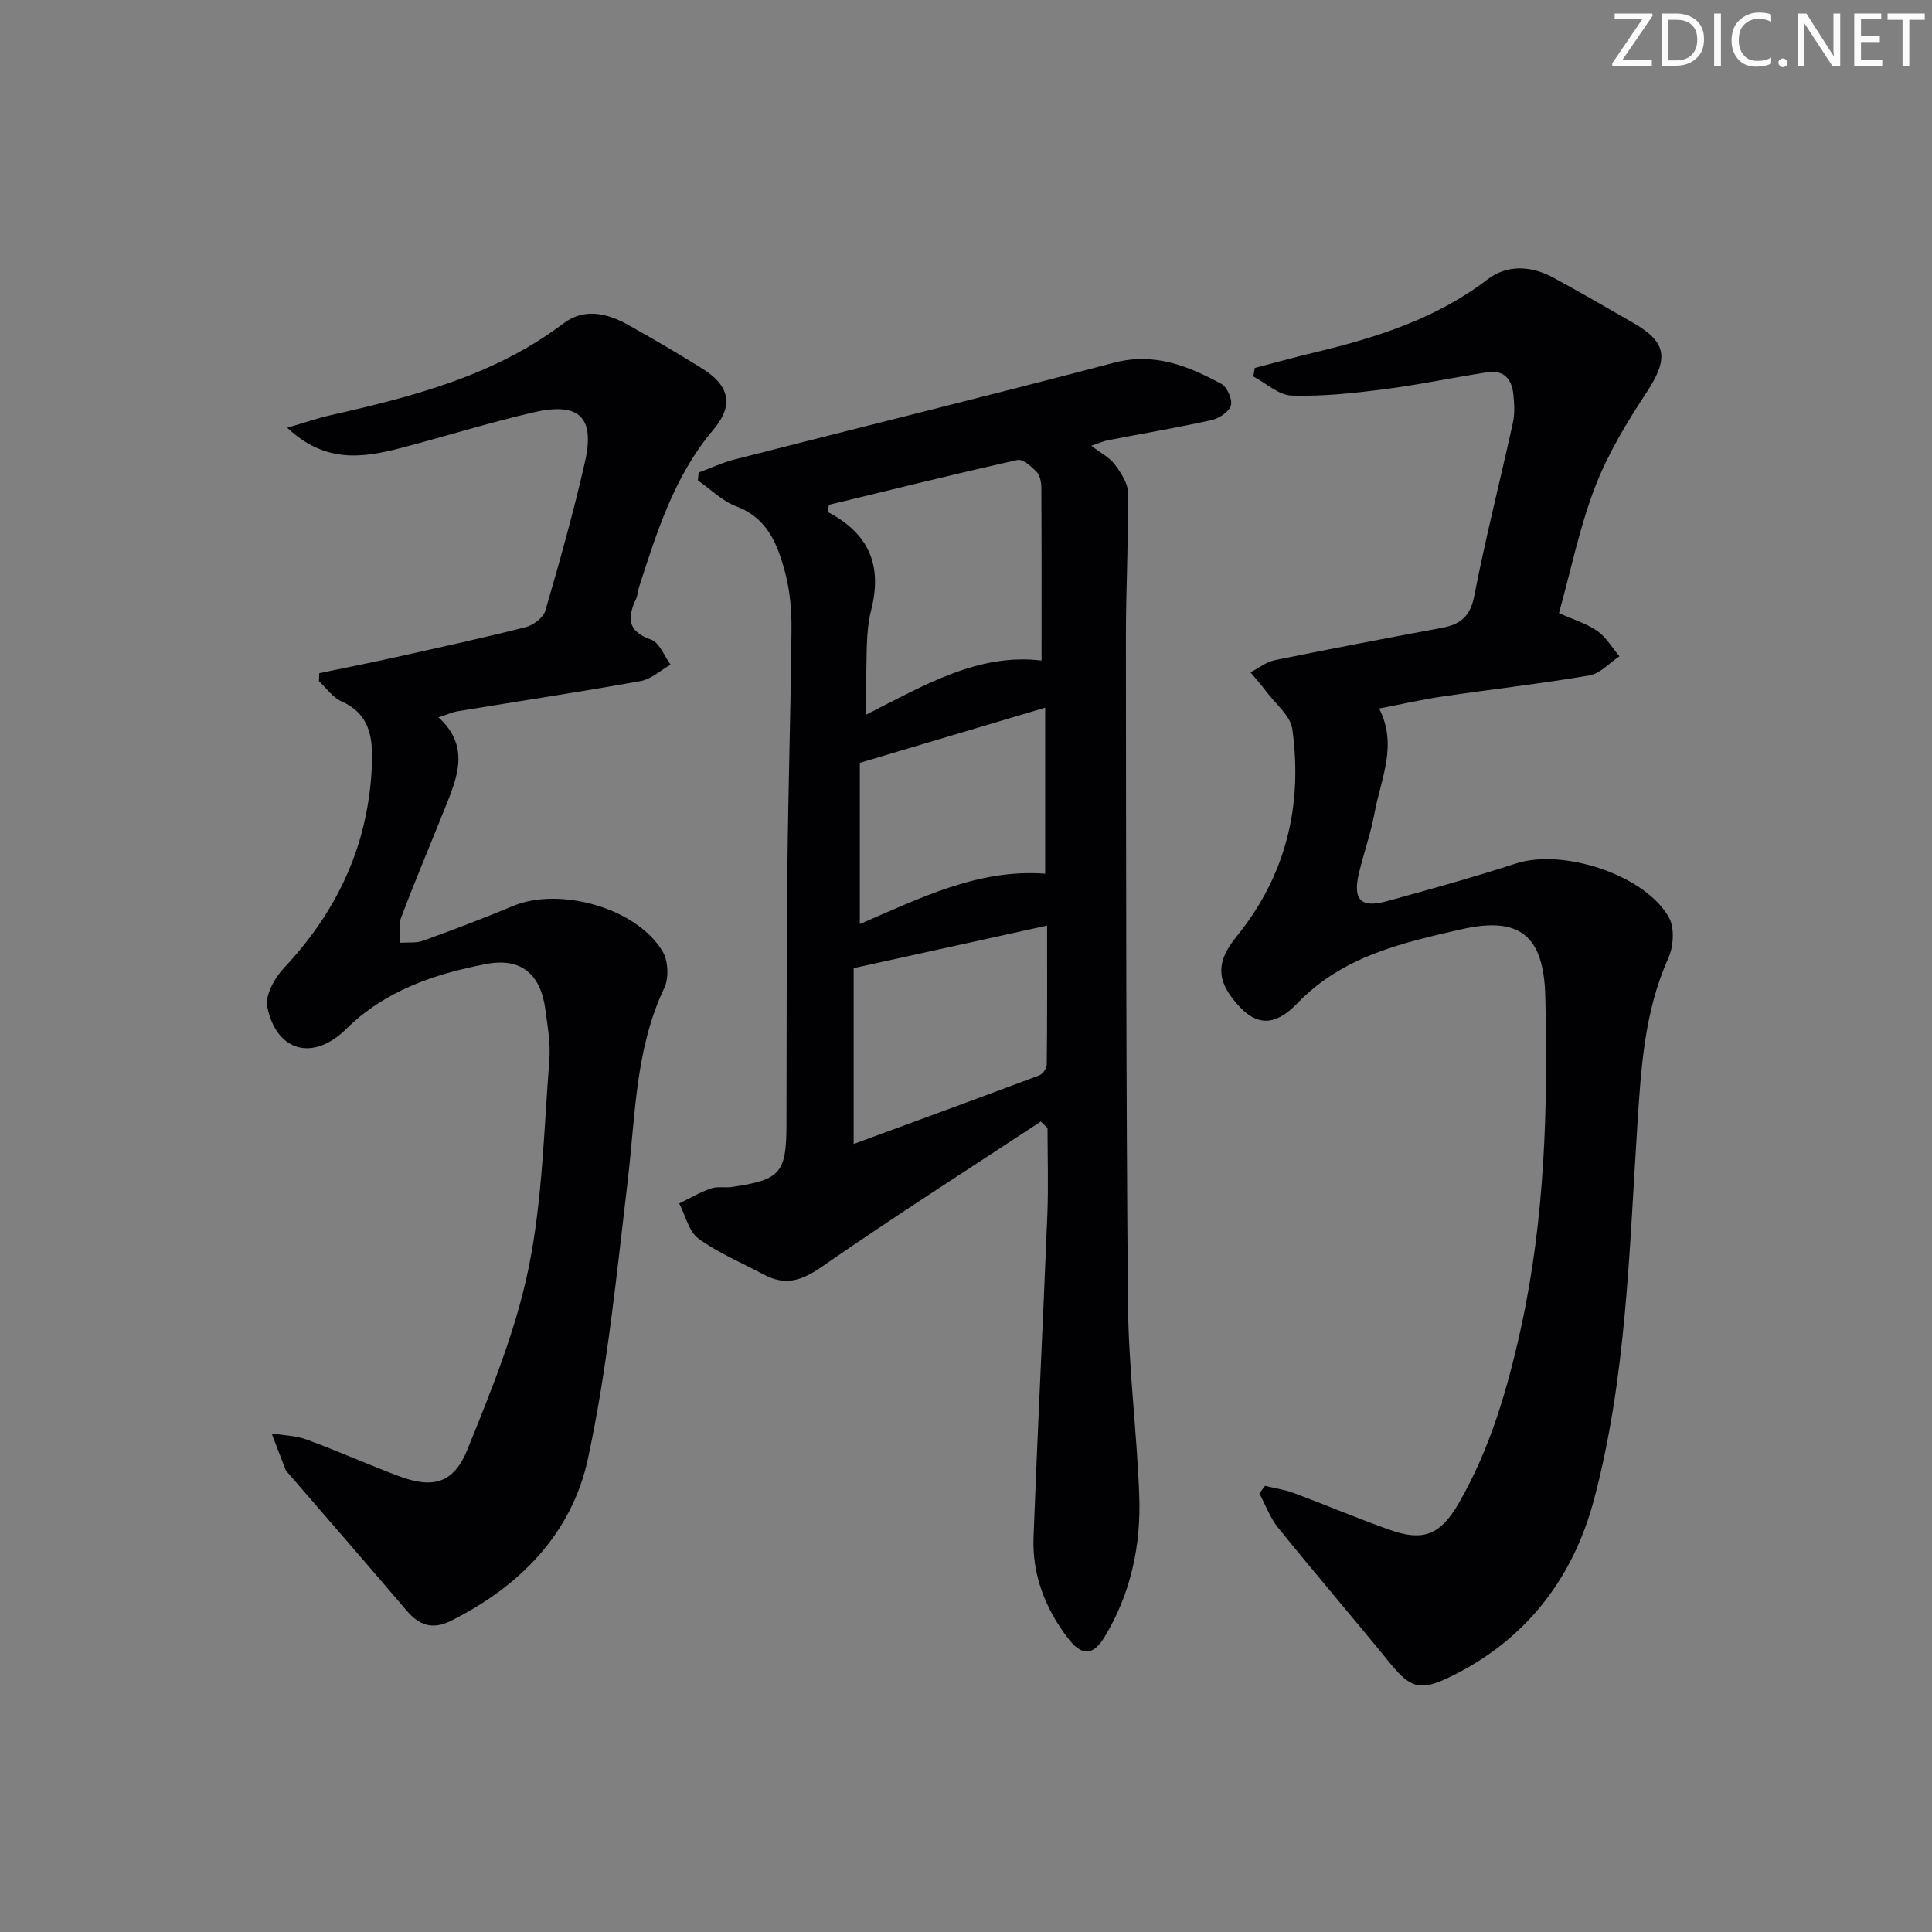 <svg enable-background="new 0 0 400 400" viewBox="0 0 400 400" xmlns="http://www.w3.org/2000/svg"><rect x="0" y="0" width="400" height="400" fill="#808080" stroke="none"/><g fill="#fafbfa"><path d="m342.2 3.2-6.3 9.2h6.1v1.2h-8.2v-.5l6.2-9.1h-5.7v-1.2h7.8v.4z"/><path d="m344 13.7v-10.9h3.1c1.6 0 3 .5 4.1 1.4 1.1 1 1.6 2.2 1.6 3.9s-.5 3-1.6 4-2.5 1.5-4.2 1.5h-3zm1.4-9.6v8.4h1.6c1.4 0 2.5-.4 3.2-1.1.8-.8 1.2-1.8 1.2-3.2s-.4-2.4-1.2-3.1-1.8-1-3.1-1z"/><path d="m356.3 2.8v10.9h-1.4v-10.9z"/><path d="m366.6 13.2c-.8.4-1.8.6-3 .6-1.6 0-2.8-.5-3.7-1.5s-1.4-2.3-1.4-3.9c0-1.7.5-3.2 1.6-4.2s2.4-1.6 4-1.6c1 0 1.9.1 2.6.4v1.5c-.8-.4-1.6-.6-2.6-.6-1.2 0-2.2.4-3 1.2s-1.1 1.9-1.1 3.3c0 1.3.4 2.3 1.1 3.1s1.6 1.1 2.8 1.1c1.1 0 2-.2 2.8-.7v1.3z"/><path d="m368.2 13c0-.3.1-.5.3-.6.2-.2.4-.3.6-.3.3 0 .5.1.7.3s.3.4.3.6-.1.5-.3.6c-.2.2-.4.3-.7.3s-.5-.1-.6-.3c-.2-.2-.3-.4-.3-.6z"/><path d="m381.1 13.7h-1.7l-5.5-8.4c-.2-.2-.3-.5-.4-.7 0 .2.1.8.1 1.5v7.6h-1.4v-10.9h1.8l5.3 8.3c.3.4.4.6.4.8 0-.3-.1-.8-.1-1.6v-7.5h1.4v10.9z"/><path d="m389.7 13.7h-5.8v-10.9h5.6v1.2h-4.2v3.5h3.9v1.2h-3.9v3.7h4.4z"/><path d="m398.4 4.1h-3.1v9.6h-1.4v-9.6h-3.1v-1.3h7.7v1.3z"/></g><path d="m215.49 232.2c-15.21 10.02-30.56 19.81-45.52 30.19-4.11 2.85-7.51 3.81-11.82 1.5-4.54-2.43-9.4-4.44-13.52-7.44-2.03-1.48-2.71-4.8-4.01-7.29 2.18-1.06 4.29-2.31 6.57-3.1 1.36-.47 2.99-.1 4.46-.32 9.99-1.5 11.15-2.89 11.18-12.95.04-17.82.01-35.65.2-53.47.17-16.3.69-32.61.84-48.91.04-3.96-.3-8.05-1.31-11.85-1.53-5.74-3.58-11.27-10.11-13.72-2.92-1.1-5.32-3.55-7.96-5.38.05-.54.1-1.08.15-1.62 2.49-.92 4.93-2.07 7.49-2.73 26.16-6.69 52.39-13.13 78.5-20.01 8.35-2.2 15.31.66 22.2 4.35 1.21.65 2.36 3.21 2.02 4.48-.36 1.31-2.44 2.7-3.99 3.04-7.13 1.58-14.34 2.8-21.51 4.19-.95.18-1.86.61-3.41 1.13 1.91 1.47 3.75 2.4 4.86 3.87 1.3 1.73 2.74 3.93 2.75 5.94.09 9.97-.45 19.95-.44 29.92.04 45.97.02 91.94.42 137.91.12 13.27 1.86 26.51 2.34 39.79.37 10.27-1.75 20.19-7.14 29.13-2.42 4.01-4.77 4.08-7.67.27-4.66-6.12-7.37-13.09-7.08-20.83.84-22.26 1.97-44.51 2.86-66.76.24-5.98.04-11.97.04-17.96-.46-.45-.92-.91-1.39-1.37zm-43.87-127.68c-.08.49-.16.99-.24 1.48 8.6 4.5 11.34 11.13 8.97 20.38-1.17 4.58-.81 9.56-1.06 14.36-.11 2.16-.02 4.33-.02 7.25 12.25-6.22 23.37-12.8 36.37-11.23 0-12.32.03-24.07-.04-35.81-.01-1.12-.29-2.54-1.01-3.28-1.07-1.11-2.85-2.68-3.97-2.43-13.03 2.91-26 6.14-39 9.28zm5.12 132.33c12.7-4.67 25.57-9.38 38.41-14.2.72-.27 1.56-1.45 1.57-2.22.11-9.4.07-18.81.07-28.8-13.61 2.99-26.48 5.83-40.05 8.81zm1.28-78.91v33.37c12.25-5.24 24.44-11.48 38.37-10.42 0-11.63 0-22.63 0-34.38-12.76 3.81-24.94 7.43-38.37 11.43z" fill="#010104"/><path d="m261.92 307.63c1.98.48 4.02.77 5.92 1.47 6.69 2.5 13.28 5.3 20.01 7.68 6.81 2.4 10.37 1 14.12-5.48 6.56-11.33 10.15-23.74 12.94-36.43 4.95-22.6 5.58-45.51 5.03-68.5-.3-12.55-5.16-16.76-17.41-13.96-12.25 2.79-24.58 5.57-33.96 15.34-4.58 4.77-8.3 4.46-11.71.91-5.17-5.38-5.21-9.4-.82-14.8 10.2-12.55 13.71-27.11 11.52-42.91-.38-2.78-3.47-5.2-5.37-7.75-1.03-1.38-2.19-2.67-3.29-4 1.66-.86 3.24-2.15 5-2.51 11.53-2.36 23.09-4.55 34.66-6.71 3.76-.71 5.84-2.32 6.66-6.55 2.34-12.04 5.38-23.93 8.01-35.91.42-1.9.29-3.97.09-5.93-.31-3.08-2-5.04-5.3-4.53-7.19 1.1-14.31 2.62-21.52 3.54-6.32.81-12.73 1.5-19.07 1.3-2.69-.08-5.3-2.57-7.95-3.96.1-.59.2-1.17.31-1.76 4.05-1.05 8.08-2.18 12.15-3.15 12.83-3.07 25.26-6.95 35.99-15.15 4.18-3.2 9.13-2.85 13.7-.38 5.56 3 11.01 6.2 16.5 9.34 7.07 4.04 7.38 7.42 2.73 14.48-4.07 6.18-7.99 12.67-10.63 19.53-3.19 8.3-4.98 17.14-7.46 26.09 2.96 1.33 5.71 2.14 7.93 3.69 1.85 1.3 3.08 3.47 4.59 5.25-2.06 1.37-3.99 3.58-6.22 3.96-10.13 1.73-20.36 2.88-30.53 4.38-4.23.62-8.42 1.59-13.01 2.47 3.9 7.6.36 14.53-.93 21.56-.77 4.23-2.24 8.32-3.24 12.51-1.32 5.54.36 7.31 5.79 5.82 8.95-2.46 17.91-4.95 26.74-7.81 9.7-3.14 26.69 2.34 31.65 11.19 1.2 2.15.95 6-.12 8.4-5.04 11.2-5.67 23.02-6.45 35.01-1.67 25.84-2.26 51.91-8.95 77.1-4.41 16.6-14.43 29.44-30.33 36.97-5.79 2.74-7.85 1.88-11.9-3.1-7.65-9.4-15.54-18.6-23.16-28.02-1.67-2.07-2.61-4.73-3.89-7.11.38-.55.78-1.06 1.18-1.58z" fill="#010104"/><path d="m66.11 139.37c5.37-1.12 10.75-2.18 16.1-3.37 8.9-1.98 17.82-3.92 26.66-6.17 1.57-.4 3.62-1.96 4.04-3.39 2.96-10.19 5.84-20.42 8.19-30.76 2.13-9.36-1.2-12.51-10.76-10.28-9.19 2.14-18.23 4.97-27.36 7.36-7.89 2.06-15.71 3.18-23.51-4.2 3.55-1.04 6.22-1.97 8.95-2.59 17.06-3.86 33.89-8.17 48.23-19.01 4.21-3.18 8.89-2.19 13.19.19 5.23 2.91 10.39 5.95 15.47 9.1 5.68 3.52 6.72 7.59 2.39 12.71-8.1 9.58-11.69 21.13-15.42 32.68-.25.79-.26 1.67-.61 2.41-1.83 3.89-1.75 6.67 3.13 8.38 1.74.61 2.72 3.39 4.04 5.18-2.07 1.17-4.01 3.01-6.22 3.4-12.58 2.26-25.22 4.17-37.83 6.24-1.13.19-2.21.69-4.01 1.27 6.63 6.02 3.89 12.47 1.31 18.89-3.03 7.55-6.2 15.06-9.08 22.67-.57 1.5-.13 3.39-.15 5.1 1.57-.11 3.27.12 4.7-.4 6.24-2.26 12.47-4.61 18.59-7.18 9.77-4.1 25.78.43 31.06 9.43 1.15 1.95 1.29 5.48.32 7.53-6.03 12.71-5.96 26.43-7.57 39.93-2.3 19.26-4.16 38.67-8.25 57.58-3.34 15.45-14.1 26.41-28.41 33.53-3.78 1.88-6.53.9-9.13-2.16-8.18-9.61-16.47-19.14-24.72-28.69-.11-.13-.25-.25-.3-.39-.98-2.53-1.95-5.06-2.92-7.59 2.44.41 5.01.45 7.29 1.29 6.39 2.34 12.61 5.13 18.99 7.53 7.07 2.66 11.4 1.6 14.27-5.5 4.96-12.25 10.03-24.7 12.66-37.56 2.88-14.06 3.16-28.67 4.3-43.06.27-3.43-.37-6.96-.82-10.42-.97-7.39-5.06-10.87-12.35-9.45-10.67 2.07-20.85 5.48-28.93 13.47-6.79 6.71-14.41 4.69-16.3-4.6-.49-2.39 1.52-6.01 3.45-8.06 11.28-12 17.67-25.94 18.22-42.48.18-5.41-.54-10.18-6.35-12.74-1.81-.8-3.1-2.75-4.63-4.17.02-.53.05-1.09.08-1.65z" fill="#010104"/></svg>